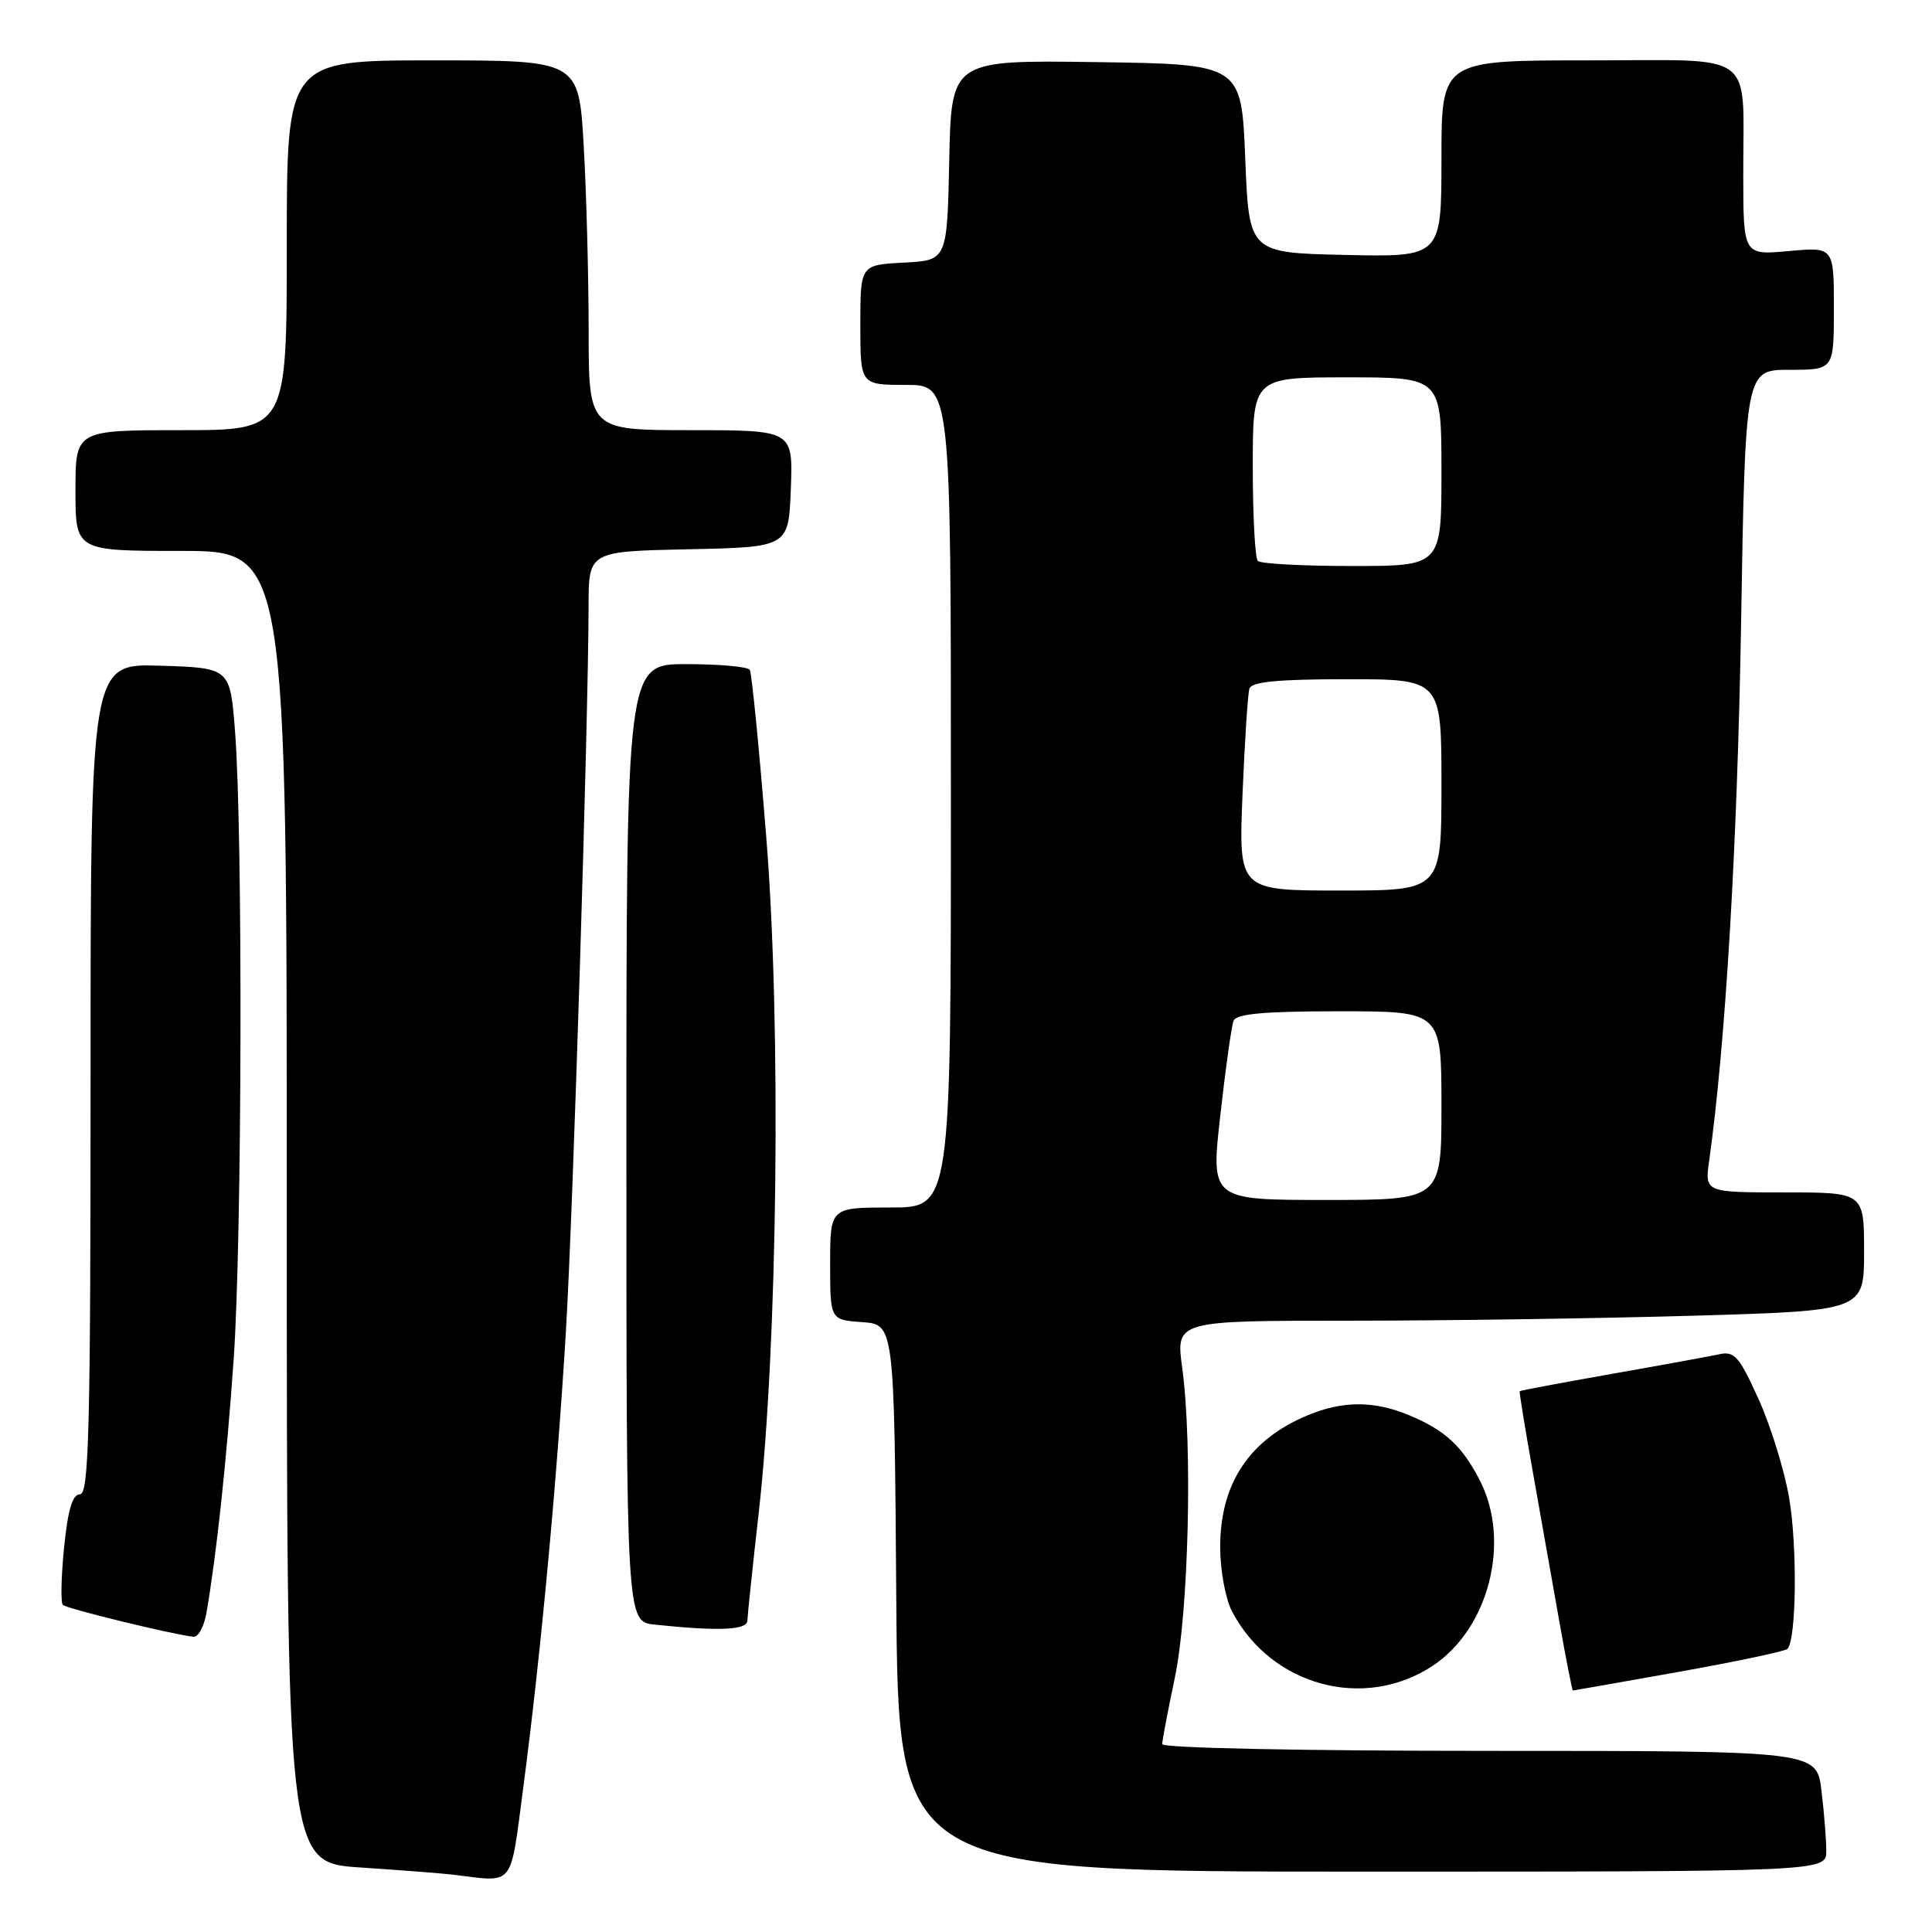 <?xml version="1.0" encoding="UTF-8" standalone="no"?>
<!DOCTYPE svg PUBLIC "-//W3C//DTD SVG 1.1//EN" "http://www.w3.org/Graphics/SVG/1.1/DTD/svg11.dtd" >
<svg xmlns="http://www.w3.org/2000/svg" xmlns:xlink="http://www.w3.org/1999/xlink" version="1.1" viewBox="0 0 256 256">
 <g >
 <path fill="currentColor"
d=" M 69.35 236.75 C 71.62 219.54 73.78 196.41 74.98 176.50 C 75.94 160.52 77.95 96.14 77.99 80.28 C 78.00 73.06 78.00 73.06 91.25 72.78 C 104.50 72.50 104.50 72.50 104.79 64.75 C 105.08 57.00 105.08 57.00 91.54 57.00 C 78.00 57.00 78.00 57.00 78.00 43.75 C 77.99 36.46 77.70 25.44 77.34 19.25 C 76.69 8.00 76.69 8.00 57.35 8.00 C 38.00 8.00 38.00 8.00 38.00 32.50 C 38.00 57.00 38.00 57.00 24.00 57.00 C 10.00 57.00 10.00 57.00 10.00 65.00 C 10.00 73.00 10.00 73.00 24.00 73.00 C 38.00 73.00 38.00 73.00 38.00 159.91 C 38.00 246.81 38.00 246.81 47.75 247.45 C 53.11 247.81 58.62 248.23 60.00 248.40 C 68.31 249.40 67.55 250.35 69.35 236.75 Z  M 241.99 245.25 C 241.99 243.74 241.70 240.14 241.35 237.25 C 240.72 232.00 240.72 232.00 197.36 232.00 C 172.58 232.00 154.00 231.62 154.00 231.11 C 154.00 230.62 154.75 226.68 155.66 222.36 C 157.51 213.63 158.04 191.49 156.65 181.25 C 155.80 175.00 155.80 175.00 178.74 175.00 C 191.36 175.00 211.87 174.70 224.34 174.34 C 247.00 173.68 247.00 173.68 247.00 165.84 C 247.00 158.00 247.00 158.00 236.44 158.00 C 225.88 158.00 225.88 158.00 226.48 153.75 C 228.64 138.38 230.21 111.87 230.70 82.75 C 231.26 49.00 231.26 49.00 237.13 49.00 C 243.00 49.00 243.00 49.00 243.00 40.86 C 243.00 32.72 243.00 32.72 237.00 33.27 C 231.00 33.81 231.00 33.81 230.99 23.16 C 230.96 6.42 233.11 8.00 210.38 8.00 C 191.00 8.00 191.00 8.00 191.00 21.03 C 191.00 34.06 191.00 34.06 178.25 33.78 C 165.50 33.50 165.50 33.50 165.00 21.00 C 164.50 8.50 164.50 8.50 145.28 8.23 C 126.06 7.96 126.06 7.96 125.78 21.23 C 125.50 34.50 125.50 34.50 119.75 34.80 C 114.00 35.10 114.00 35.10 114.00 43.05 C 114.00 51.00 114.00 51.00 120.00 51.00 C 126.00 51.00 126.00 51.00 126.00 105.50 C 126.00 160.00 126.00 160.00 118.00 160.00 C 110.00 160.00 110.00 160.00 110.00 167.44 C 110.00 174.89 110.00 174.89 114.25 175.19 C 118.50 175.50 118.50 175.50 118.76 211.75 C 119.02 248.00 119.02 248.00 180.51 248.00 C 242.00 248.00 242.00 248.00 241.99 245.25 Z  M 189.85 220.72 C 197.28 215.80 200.22 204.27 196.11 196.21 C 193.77 191.63 191.50 189.52 186.75 187.54 C 182.07 185.58 177.92 185.59 173.23 187.55 C 165.53 190.77 161.68 196.58 161.68 205.00 C 161.68 208.05 162.38 211.84 163.24 213.50 C 168.41 223.39 180.75 226.74 189.85 220.72 Z  M 222.44 221.53 C 230.05 220.17 236.53 218.80 236.84 218.49 C 238.04 217.29 238.17 204.82 237.06 198.42 C 236.42 194.73 234.59 188.84 232.99 185.33 C 230.46 179.73 229.81 179.00 227.80 179.45 C 226.53 179.72 220.10 180.90 213.50 182.06 C 206.90 183.23 201.44 184.25 201.37 184.34 C 201.29 184.43 202.07 189.22 203.10 195.00 C 204.12 200.78 205.70 209.66 206.60 214.75 C 207.50 219.84 208.32 224.00 208.42 224.00 C 208.52 224.00 214.83 222.89 222.44 221.53 Z  M 27.35 213.75 C 28.67 206.17 30.03 193.56 30.97 180.00 C 32.07 164.15 32.19 110.57 31.15 97.00 C 30.50 88.50 30.50 88.50 21.25 88.21 C 12.00 87.92 12.00 87.92 12.00 142.96 C 12.00 189.44 11.78 198.00 10.60 198.00 C 9.60 198.00 9.00 200.02 8.49 205.06 C 8.10 208.94 8.03 212.36 8.33 212.66 C 8.83 213.16 22.91 216.59 25.64 216.88 C 26.26 216.95 27.03 215.54 27.35 213.75 Z  M 99.03 214.75 C 99.05 214.06 99.72 207.65 100.53 200.50 C 103.05 178.19 103.53 135.81 101.54 111.01 C 100.60 99.20 99.61 89.19 99.35 88.76 C 99.09 88.34 95.31 88.00 90.94 88.00 C 83.00 88.00 83.00 88.00 83.00 151.44 C 83.00 214.88 83.00 214.88 86.75 215.27 C 95.21 216.16 99.00 216.00 99.03 214.75 Z  M 161.70 147.77 C 162.39 141.59 163.18 135.97 163.45 135.27 C 163.81 134.33 167.46 134.00 177.47 134.00 C 191.00 134.00 191.00 134.00 191.00 146.50 C 191.00 159.00 191.00 159.00 175.72 159.00 C 160.43 159.00 160.43 159.00 161.70 147.77 Z  M 164.64 105.25 C 164.93 98.24 165.34 91.94 165.55 91.25 C 165.83 90.34 169.32 90.00 178.47 90.00 C 191.00 90.00 191.00 90.00 191.00 104.00 C 191.00 118.00 191.00 118.00 177.56 118.00 C 164.12 118.00 164.12 118.00 164.64 105.25 Z  M 166.67 74.33 C 166.30 73.97 166.00 68.34 166.00 61.83 C 166.00 50.00 166.00 50.00 178.50 50.00 C 191.00 50.00 191.00 50.00 191.00 62.50 C 191.00 75.00 191.00 75.00 179.17 75.00 C 172.66 75.00 167.03 74.70 166.67 74.33 Z "/>
</g>
</svg>